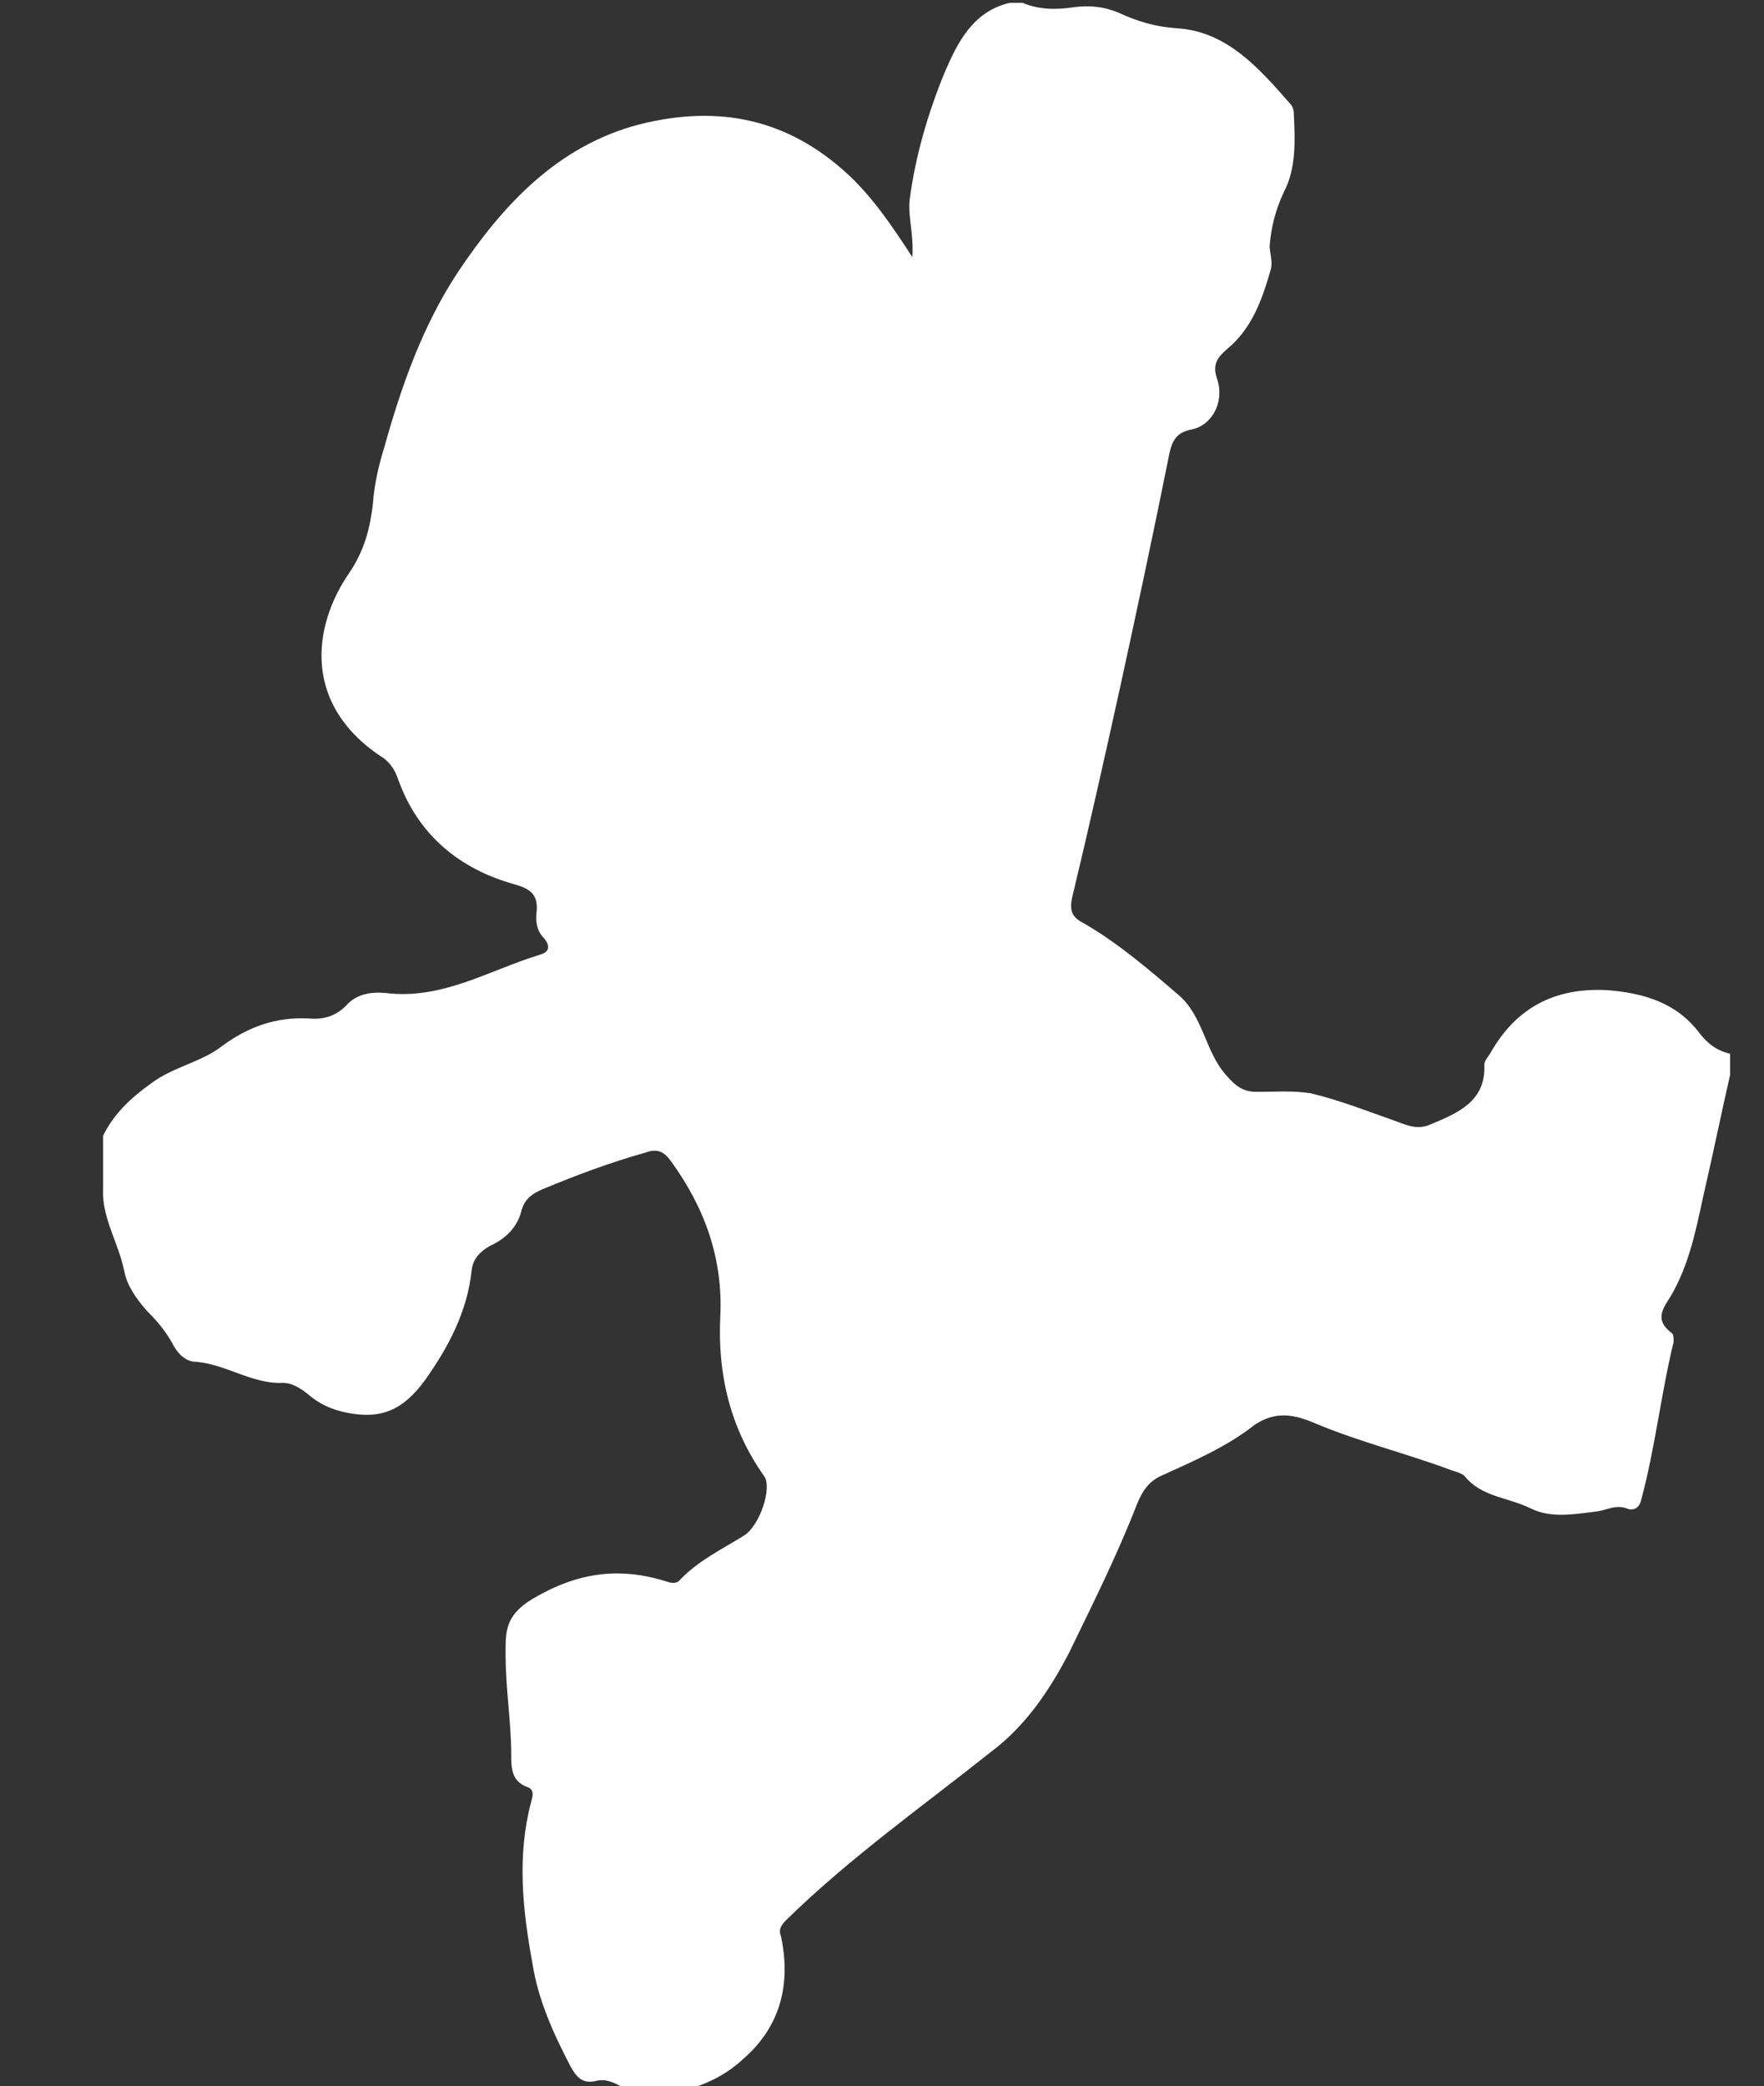 <?xml version="1.0" encoding="utf-8"?>
<!-- Generator: Adobe Illustrator 19.2.0, SVG Export Plug-In . SVG Version: 6.00 Build 0)  -->
<svg version="1.1" id="Lager_1" xmlns="http://www.w3.org/2000/svg" xmlns:xlink="http://www.w3.org/1999/xlink" x="0px" y="0px"
	 viewBox="0 0 124.9 147.7" style="enable-background:new 0 0 124.9 147.7;" xml:space="preserve">
<rect x="0" y="0" width="124.9" height="147.7" fill="#333333" stroke="none"/>
<style type="text/css">
	.st0{fill:#FFFFFF;}
</style>
<g id="aC5dLN.tif">
	<g>
		<path class="st0" d="M47.6,148.2c-0.9,0-1.8,0-2.6,0c-0.9-0.3-1.7-1.1-2.7-0.9c-1.1,0.3-1.5-0.3-1.9-1c-1.2-2.3-2.3-4.7-2.7-7.3
			c-0.7-3.8-1.1-7.6-0.1-11.4c0.1-0.4,0.3-0.9-0.3-1.1c-1.1-0.4-1.1-1.4-1.1-2.2c0-2.4-0.4-4.7-0.4-7.1c0-1.6-0.1-2.8,1.9-4
			c3.2-1.9,6.2-2.3,9.6-1.2c0.3,0.1,0.6,0.1,0.8-0.1c1.3-1.4,3-2.2,4.6-3.2c1.1-0.7,2-3.4,1.4-4.2c-2.4-3.4-3.3-7.2-3.1-11.3
			c0.2-4.1-1.1-7.7-3.5-11c-0.5-0.7-1-0.9-1.8-0.6c-2.5,0.7-4.9,1.6-7.3,2.6c-0.7,0.3-1.3,0.7-1.5,1.6c-0.3,1.1-1.1,1.9-2.2,2.4
			c-0.7,0.4-1.2,0.9-1.3,1.7c-0.3,2.9-1.6,5.4-3.3,7.8c-1.6,2.2-3.2,2.8-5.6,2.3c-1-0.2-1.9-0.6-2.7-1.3c-0.5-0.4-1.1-0.8-1.8-0.8
			c-2.2,0.1-4.1-1.4-6.3-1.5c-0.7-0.1-1.2-0.7-1.5-1.3c-0.5-0.9-1.1-1.6-1.8-2.3C9.6,91.9,9,91,8.8,90c-0.4-2-1.6-3.8-1.5-5.8
			c0-1.3,0-2.5,0-3.8c0.8-1.6,2-2.7,3.4-3.7c1.6-1.2,3.6-1.5,5.1-2.7c1.8-1.3,3.7-2,6-1.9c1,0.1,1.9-0.1,2.7-0.9
			c0.7-0.8,1.7-1,2.8-0.9c4,0.5,7.3-1.6,10.9-2.7c0.7-0.2,0.8-0.6,0.3-1.2c-0.5-0.5-0.6-1.2-0.5-1.9c0.1-1.2-0.5-1.6-1.6-1.9
			c-3.9-1.1-6.8-3.5-8.2-7.4c-0.2-0.6-0.5-1.1-1-1.5c-5.8-3.7-5.1-9.3-2.5-13.1c1.1-1.6,1.5-3.2,1.7-4.9c0.1-1.4,0.4-2.7,0.8-4
			c1.2-4.3,2.7-8.6,5.2-12.4c3.2-4.8,7.1-9,12.9-10.5c5.6-1.4,10.5-0.4,14.8,3.6c1.7,1.6,3,3.5,4.5,5.8c0.1-1.6-0.3-2.8-0.2-4
			c0.4-3.1,1.3-6.2,2.5-9.1c0.9-2.1,2-4.3,4.6-4.9c0.3,0,0.6,0,0.9,0c1.2,0.5,2.4,0.5,3.7,0.3C77,0.4,78,0.4,79.2,0.9
			c1.3,0.6,2.6,1,4.1,1.1c3.6,0.2,5.9,2.9,8.1,5.4c0.1,0.1,0.2,0.4,0.2,0.5c0.1,2,0.2,4-0.7,5.7c-0.6,1.3-0.9,2.5-1,3.8
			c0,0.5,0.2,1,0.1,1.6c-0.6,2.1-1.3,4.2-3.1,5.7c-0.7,0.6-1.1,1.1-0.7,2.2c0.5,1.6-0.4,3.2-1.8,3.5c-1.1,0.2-1.4,0.8-1.6,1.7
			c-1.1,5.5-2.3,11.1-3.5,16.6c-1.1,5-2.2,9.9-3.4,14.9c-0.2,1,0.1,1.4,0.9,1.8c2.4,1.4,4.5,3.2,6.6,5c1.8,1.5,1.9,4,3.4,5.7
			c0.7,0.8,1.2,1.2,2.2,1.2c1.3,0,2.5-0.1,3.8,0.1c2.1,0.5,4.1,1.3,6.1,2c0.8,0.3,1.5,0.6,2.4,0.2c1.9-0.8,3.9-1.6,3.8-4.2
			c0-0.3,0.2-0.5,0.4-0.8c1.8-3.2,4.5-4.7,8.3-4.5c2.6,0.2,4.9,0.9,6.5,3c0.6,0.8,1.3,1.3,2.2,1.5c0,0.5,0,1,0,1.5
			c-0.6,2.6-1.1,5.1-1.7,7.7s-1,5.2-2.3,7.6c-0.5,1-1.6,1.9-0.1,3c0.1,0.1,0.1,0.4,0.1,0.6c-0.9,3.7-1.3,7.5-2.3,11.2
			c-0.1,0.5-0.5,0.8-1,0.6c-0.8-0.3-1.4,0.1-2.1,0.2c-1.6,0.2-3.3,0.5-4.7-0.2c-1.6-0.8-3.5-0.8-4.7-2.3c-0.2-0.2-0.6-0.3-0.9-0.4
			c-3.2-1.2-6.5-2-9.6-3.3c-1.4-0.6-2.8-1-4.4,0.1c-1.9,1.5-4.2,2.5-6.4,3.5c-1,0.4-1.5,1.1-1.9,2.1c-1.4,3.6-3.1,7-4.8,10.5
			c-1.4,2.7-3.1,5.2-5.5,7c-4.9,3.9-10,7.5-14.5,11.9c-0.4,0.4-0.6,0.7-0.4,1.2c0.7,3.3,0,6.3-2.6,8.6
			C51.1,147.2,49.4,147.8,47.6,148.2z"/>
	</g>
</g>
</svg>

